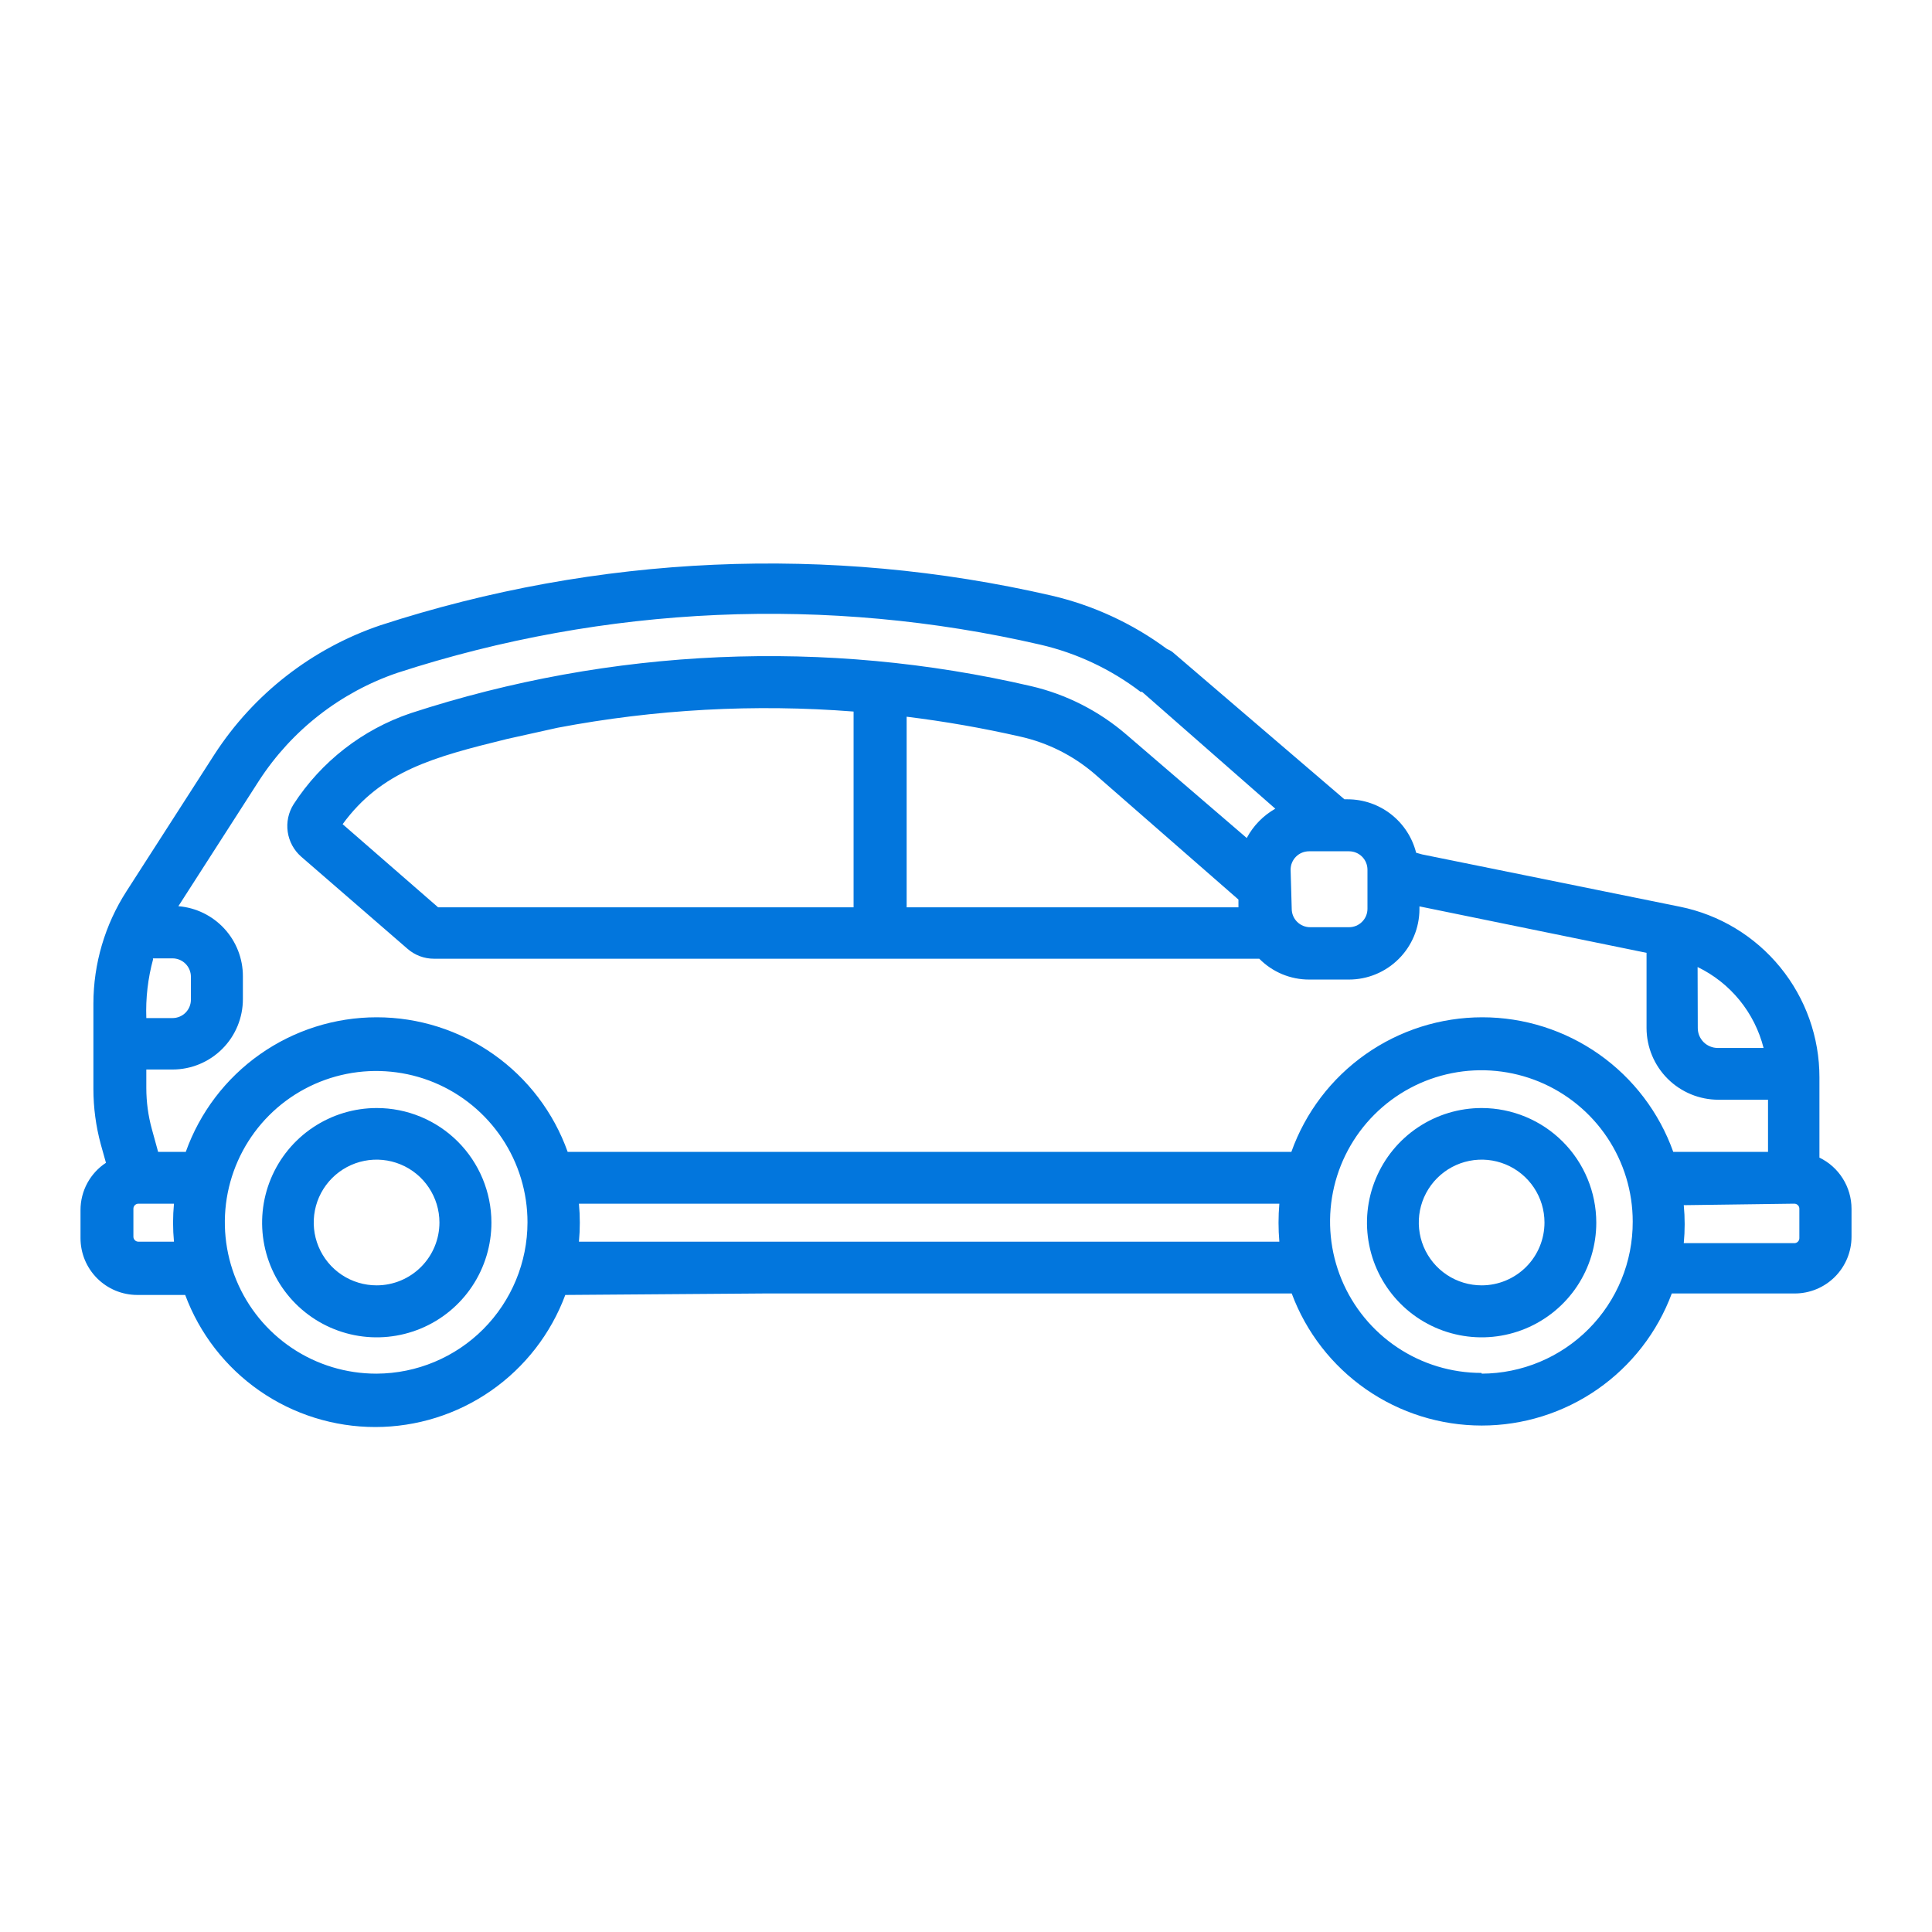 <svg width="64" height="64" viewBox="0 0 64 64" fill="none" xmlns="http://www.w3.org/2000/svg">
<path d="M49.087 36.705C48.336 36.704 47.6 36.926 46.975 37.343C46.349 37.76 45.862 38.353 45.574 39.047C45.285 39.741 45.209 40.505 45.356 41.242C45.502 41.98 45.864 42.657 46.396 43.189C46.927 43.72 47.604 44.082 48.342 44.228C49.079 44.375 49.843 44.299 50.537 44.011C51.232 43.722 51.825 43.235 52.242 42.609C52.658 41.984 52.88 41.249 52.879 40.497C52.877 39.492 52.477 38.528 51.767 37.818C51.056 37.107 50.092 36.707 49.087 36.705ZM49.087 42.579C48.675 42.58 48.272 42.459 47.929 42.231C47.586 42.003 47.318 41.678 47.159 41.298C47.001 40.918 46.959 40.499 47.038 40.094C47.118 39.69 47.316 39.319 47.607 39.027C47.898 38.735 48.269 38.536 48.673 38.455C49.077 38.374 49.496 38.415 49.877 38.573C50.257 38.73 50.583 38.997 50.812 39.34C51.041 39.682 51.163 40.085 51.163 40.497C51.163 41.048 50.945 41.577 50.556 41.967C50.166 42.357 49.638 42.578 49.087 42.579Z" fill="#0276DD"/>
<path d="M12.481 36.705C11.729 36.705 10.995 36.928 10.37 37.346C9.745 37.763 9.258 38.357 8.971 39.051C8.684 39.745 8.609 40.509 8.756 41.246C8.903 41.983 9.265 42.66 9.797 43.191C10.329 43.722 11.006 44.083 11.743 44.229C12.48 44.375 13.244 44.298 13.938 44.01C14.632 43.722 15.225 43.234 15.641 42.609C16.058 41.983 16.28 41.248 16.279 40.497C16.277 39.491 15.876 38.526 15.164 37.815C14.452 37.104 13.487 36.705 12.481 36.705ZM12.481 42.579C12.069 42.58 11.665 42.459 11.322 42.231C10.979 42.003 10.711 41.678 10.553 41.298C10.394 40.918 10.352 40.499 10.432 40.094C10.511 39.69 10.709 39.319 11 39.027C11.291 38.735 11.662 38.536 12.066 38.455C12.47 38.374 12.889 38.415 13.27 38.573C13.651 38.73 13.976 38.997 14.205 39.34C14.434 39.682 14.557 40.085 14.557 40.497C14.557 41.048 14.338 41.577 13.949 41.967C13.56 42.357 13.032 42.578 12.481 42.579Z" fill="#0276DD"/>
<path d="M25.308 42.848H42.79C43.267 44.132 44.127 45.24 45.252 46.022C46.377 46.804 47.715 47.223 49.085 47.223C50.455 47.223 51.793 46.804 52.918 46.022C54.043 45.24 54.903 44.132 55.38 42.848H59.453C59.952 42.848 60.43 42.65 60.783 42.297C61.136 41.944 61.334 41.466 61.334 40.967V40.039C61.333 39.686 61.233 39.34 61.045 39.041C60.858 38.742 60.589 38.501 60.271 38.348V35.692C60.273 34.361 59.813 33.071 58.972 32.041C58.131 31.01 56.959 30.302 55.655 30.037L47.107 28.303L46.911 28.248C46.784 27.744 46.492 27.296 46.082 26.975C45.672 26.654 45.166 26.479 44.646 26.478H44.536L38.833 21.593C38.78 21.555 38.723 21.524 38.662 21.501C37.52 20.655 36.217 20.052 34.834 19.73C27.471 18.033 19.785 18.373 12.601 20.713C10.341 21.479 8.404 22.985 7.106 24.988L4.194 29.518C3.477 30.629 3.096 31.922 3.094 33.243V36.076C3.095 36.695 3.177 37.311 3.339 37.908L3.51 38.519C3.251 38.689 3.039 38.921 2.891 39.194C2.744 39.467 2.667 39.772 2.667 40.082V41.016C2.667 41.263 2.716 41.508 2.81 41.736C2.905 41.964 3.043 42.171 3.218 42.346C3.392 42.52 3.6 42.659 3.828 42.754C4.056 42.848 4.301 42.897 4.548 42.897H6.135C6.613 44.181 7.472 45.289 8.597 46.071C9.723 46.853 11.06 47.272 12.431 47.272C13.801 47.272 15.139 46.853 16.264 46.071C17.389 45.289 18.248 44.181 18.726 42.897L25.308 42.848ZM27.14 41.132H19.178C19.217 40.714 19.217 40.293 19.178 39.874H42.38C42.344 40.293 42.344 40.714 42.38 41.132H27.14ZM49.073 45.48C48.081 45.48 47.112 45.186 46.288 44.635C45.463 44.084 44.821 43.301 44.441 42.385C44.062 41.469 43.963 40.461 44.156 39.489C44.349 38.516 44.827 37.623 45.528 36.922C46.229 36.221 47.122 35.743 48.095 35.55C49.067 35.356 50.075 35.456 50.991 35.835C51.907 36.215 52.69 36.857 53.241 37.681C53.792 38.506 54.086 39.475 54.086 40.467C54.088 41.126 53.961 41.779 53.711 42.389C53.461 42.999 53.093 43.553 52.629 44.021C52.164 44.489 51.612 44.861 51.004 45.115C50.396 45.369 49.744 45.502 49.085 45.504L49.073 45.48ZM59.398 39.874H59.441C59.484 39.874 59.526 39.892 59.557 39.922C59.588 39.953 59.606 39.995 59.606 40.039V41.016C59.606 41.06 59.588 41.102 59.557 41.133C59.526 41.164 59.484 41.181 59.441 41.181H55.777C55.817 40.763 55.817 40.341 55.777 39.923L59.398 39.874ZM56.235 32.034C56.773 32.294 57.247 32.669 57.625 33.132C58.002 33.595 58.274 34.136 58.421 34.715H56.901C56.814 34.715 56.728 34.698 56.648 34.664C56.568 34.631 56.496 34.583 56.434 34.522C56.373 34.46 56.325 34.388 56.291 34.308C56.258 34.228 56.241 34.142 56.241 34.055L56.235 32.034ZM42.753 28.81C42.753 28.648 42.817 28.493 42.932 28.378C43.046 28.264 43.202 28.2 43.364 28.2H44.689C44.851 28.2 45.006 28.264 45.12 28.378C45.235 28.493 45.299 28.648 45.299 28.81V30.105C45.299 30.267 45.235 30.422 45.12 30.536C45.006 30.651 44.851 30.715 44.689 30.715H43.4C43.238 30.715 43.083 30.651 42.968 30.536C42.854 30.422 42.79 30.267 42.79 30.105L42.753 28.81ZM5.061 31.747H5.714C5.876 31.747 6.031 31.811 6.146 31.926C6.26 32.041 6.324 32.196 6.324 32.358V33.115C6.324 33.277 6.26 33.432 6.146 33.547C6.031 33.661 5.876 33.725 5.714 33.725H4.847C4.823 33.066 4.899 32.408 5.073 31.771L5.061 31.747ZM4.584 41.132C4.541 41.132 4.499 41.115 4.468 41.084C4.437 41.053 4.419 41.011 4.419 40.967V40.039C4.419 39.995 4.437 39.953 4.468 39.922C4.499 39.892 4.541 39.874 4.584 39.874H5.763C5.723 40.293 5.723 40.714 5.763 41.132H4.584ZM6.141 38.158H5.238L5.03 37.401C4.908 36.958 4.847 36.5 4.847 36.04V35.429H5.714C6.333 35.429 6.926 35.183 7.363 34.746C7.801 34.309 8.046 33.715 8.046 33.097V32.339C8.047 31.755 7.827 31.192 7.431 30.762C7.035 30.332 6.492 30.067 5.909 30.019L8.584 25.855C9.668 24.187 11.281 22.931 13.163 22.289C20.046 20.05 27.409 19.727 34.461 21.355C35.667 21.634 36.799 22.167 37.783 22.918C37.783 22.918 37.819 22.918 37.832 22.918L42.246 26.789C41.846 27.017 41.517 27.353 41.3 27.76L37.313 24.334C36.406 23.552 35.322 23 34.156 22.729C27.351 21.147 20.244 21.457 13.603 23.626C12.007 24.166 10.641 25.229 9.726 26.642C9.554 26.914 9.485 27.238 9.531 27.556C9.577 27.874 9.735 28.165 9.976 28.377L13.499 31.43C13.742 31.643 14.055 31.76 14.378 31.759H41.715C41.931 31.978 42.189 32.152 42.473 32.271C42.757 32.389 43.062 32.45 43.37 32.449H44.689C45.307 32.448 45.899 32.202 46.336 31.764C46.773 31.327 47.02 30.735 47.021 30.117V30.025L54.544 31.564V34.055C54.545 34.686 54.797 35.29 55.243 35.735C55.69 36.18 56.295 36.43 56.925 36.43H58.568V38.158H55.429C54.963 36.853 54.105 35.724 52.973 34.926C51.84 34.128 50.489 33.699 49.103 33.699C47.718 33.699 46.366 34.128 45.234 34.926C44.101 35.724 43.243 36.853 42.778 38.158H18.805C18.34 36.853 17.482 35.724 16.349 34.926C15.217 34.128 13.865 33.699 12.479 33.699C11.094 33.699 9.742 34.128 8.61 34.926C7.477 35.724 6.619 36.853 6.154 38.158H6.141ZM41.025 29.799V30.056H30.034V23.742C31.3 23.898 32.558 24.118 33.802 24.402C34.703 24.604 35.541 25.023 36.244 25.623L41.025 29.799ZM14.513 30.056L11.35 27.302C12.638 25.537 14.36 25.079 16.79 24.481L18.469 24.108C21.7 23.495 24.997 23.314 28.276 23.571V30.056H14.531H14.513ZM12.461 45.504C11.47 45.504 10.5 45.21 9.676 44.659C8.852 44.108 8.209 43.325 7.83 42.409C7.45 41.493 7.351 40.485 7.544 39.513C7.738 38.541 8.215 37.647 8.916 36.946C9.617 36.245 10.511 35.768 11.483 35.574C12.456 35.381 13.463 35.48 14.38 35.859C15.296 36.239 16.078 36.882 16.629 37.706C17.18 38.53 17.474 39.499 17.474 40.491C17.473 41.817 16.946 43.088 16.011 44.028C15.075 44.967 13.805 45.498 12.479 45.504H12.461Z" fill="#0276DD"/>
</svg>
